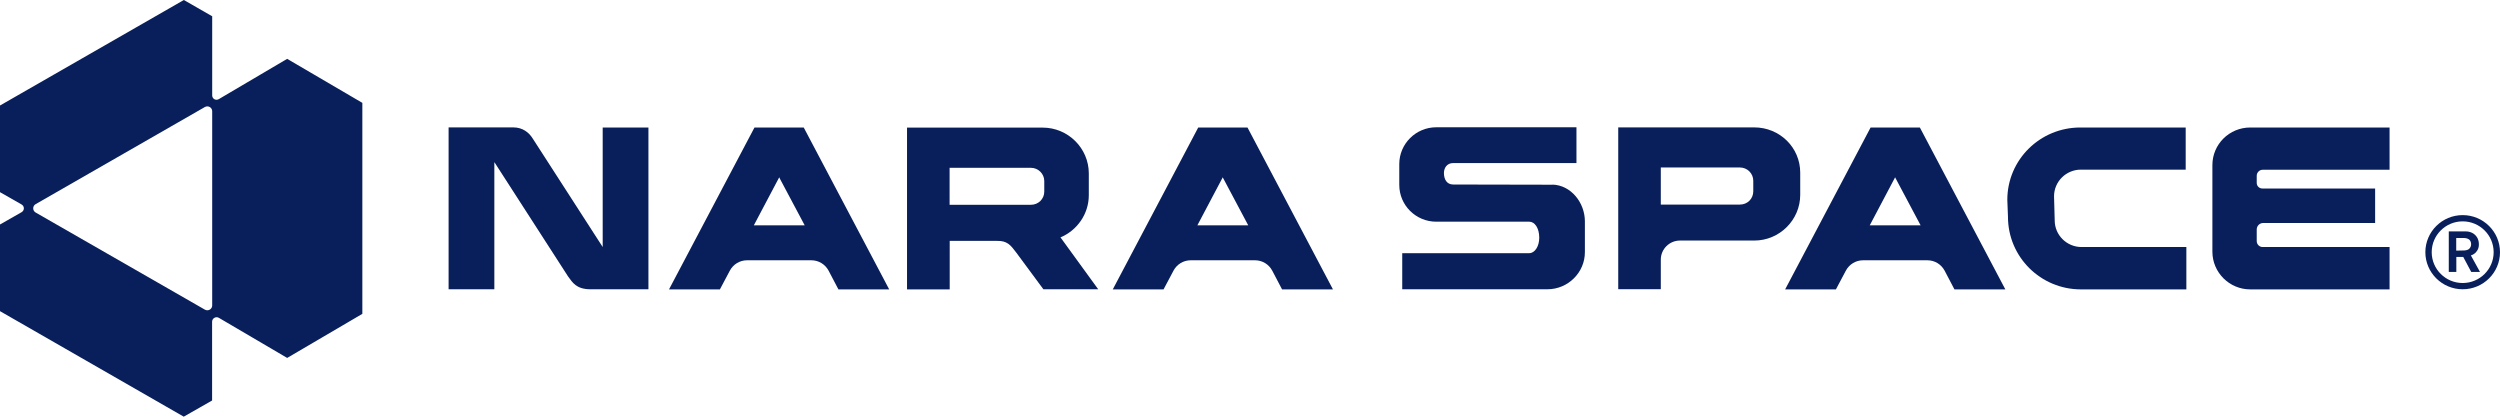 <svg width="180" height="30" viewBox="0 0 180 30" fill="none" xmlns="http://www.w3.org/2000/svg">
<path d="M126.236 13.774C126.236 14.309 125.818 14.729 125.275 14.729H119.578V12.059H125.275C125.811 12.059 126.236 12.494 126.236 13.014V13.782V13.774ZM129.616 14.038V12.431C129.616 10.616 128.135 9.172 126.307 9.172H116.513V20.82H119.578V18.694C119.578 17.933 120.2 17.32 120.957 17.32H126.307C128.127 17.32 129.616 15.838 129.616 14.03" fill="#091F5B"/>
<path d="M111.787 13.3L104.633 13.285C104.152 13.285 103.963 12.889 103.963 12.454C103.963 12.128 104.152 11.74 104.633 11.74H113.505V9.164H103.411C101.946 9.164 100.748 10.351 100.748 11.81V13.316C100.748 14.774 101.938 15.962 103.411 15.962H110.109C110.503 15.962 110.826 16.42 110.826 17.118C110.826 17.739 110.503 18.228 110.109 18.228H100.961V20.827H111.417C112.898 20.827 114.12 19.617 114.112 18.142V15.938C114.112 14.588 113.103 13.323 111.772 13.292" fill="#091F5B"/>
<path d="M157.37 9.18H149.782C146.883 9.18 144.527 11.5 144.527 14.387L144.574 15.613C144.574 18.5 146.922 20.836 149.83 20.836H157.418V17.786H149.869C148.805 17.786 147.939 16.925 147.939 15.869L147.891 14.131C147.891 13.076 148.758 12.214 149.822 12.214H157.37V9.188V9.18Z" fill="#091F5B"/>
<path d="M172.049 9.18H162.019C160.514 9.18 159.292 10.383 159.292 11.888V18.12C159.292 19.617 160.514 20.836 162.019 20.836H172.049V17.786H162.909C162.673 17.786 162.484 17.592 162.484 17.359V16.521C162.484 16.265 162.696 16.055 162.949 16.055H171.009V13.572H162.886C162.665 13.572 162.484 13.394 162.484 13.169V12.657C162.484 12.416 162.681 12.222 162.917 12.222H172.049V9.18Z" fill="#091F5B"/>
<path d="M88.023 12.781L88.038 12.75V12.773L89.874 16.226H86.21L88.031 12.781H88.023ZM80.112 20.836H83.776L84.493 19.485C84.737 19.028 85.21 18.74 85.73 18.74H90.363C90.883 18.74 91.356 19.028 91.6 19.485L92.309 20.836H95.973L89.819 9.18H86.273L80.12 20.836H80.112Z" fill="#091F5B"/>
<path d="M136.433 12.781L136.449 12.75V12.773L138.285 16.226H134.621L136.441 12.781H136.433ZM128.522 20.836H132.186L132.903 19.485C133.147 19.028 133.62 18.74 134.14 18.74H138.773C139.294 18.74 139.766 19.028 140.011 19.485L140.72 20.836H144.384L138.23 9.18H134.684L128.53 20.836H128.522Z" fill="#091F5B"/>
<path d="M32.299 20.828H35.593V11.671L40.896 19.897C41.219 20.331 41.479 20.828 42.527 20.828H46.687V9.18H43.394V17.786L38.359 9.979C38.106 9.568 37.657 9.172 36.956 9.172H32.299V20.828Z" fill="#091F5B"/>
<path d="M56.088 12.781L56.103 12.75V12.773L57.939 16.226H54.275L56.096 12.781H56.088ZM48.177 20.836H51.833L52.55 19.485C52.794 19.028 53.267 18.74 53.787 18.74H58.42C58.94 18.74 59.413 19.028 59.657 19.485L60.366 20.836H64.022L57.868 9.18H54.323L48.169 20.836H48.177Z" fill="#091F5B"/>
<path d="M68.371 12.083H74.233C74.753 12.083 75.187 12.517 75.187 13.029V13.798C75.187 14.333 74.753 14.744 74.233 14.744H68.371V12.083ZM76.345 17.096C77.543 16.599 78.394 15.419 78.394 14.054V12.486C78.394 10.67 76.897 9.188 75.076 9.188H65.306V20.836H68.379V17.344H71.783C72.508 17.328 72.752 17.631 73.162 18.174L75.124 20.828H79.071L76.353 17.088L76.345 17.096Z" fill="#091F5B"/>
<path d="M177.313 15.938C176.084 15.938 175.083 16.932 175.083 18.158C175.083 19.384 176.084 20.377 177.313 20.377C178.542 20.377 179.543 19.384 179.543 18.158C179.543 16.932 178.542 15.938 177.313 15.938ZM177.313 20.827C175.832 20.827 174.626 19.632 174.626 18.158C174.626 16.683 175.832 15.488 177.313 15.488C178.794 15.488 180 16.683 180 18.158C180 19.632 178.794 20.827 177.313 20.827Z" fill="#091F5B"/>
<path d="M177.731 17.219C177.636 17.157 177.526 17.134 177.29 17.134H176.848V18.041H177.045C177.368 18.041 177.565 18.041 177.699 17.972C177.786 17.925 177.92 17.816 177.92 17.584C177.92 17.506 177.912 17.335 177.739 17.219H177.731ZM177.928 19.578L177.353 18.499H176.856V19.578H176.312V16.66H177.51C177.644 16.66 178.038 16.676 178.298 17.017C178.471 17.242 178.479 17.491 178.479 17.591C178.479 17.638 178.479 17.778 178.424 17.917C178.377 18.034 178.235 18.29 177.904 18.391L178.558 19.578H177.928Z" fill="#091F5B"/>
<path d="M14.751 22.294L2.569 15.303C2.332 15.171 2.332 14.829 2.569 14.697L14.751 7.706C14.987 7.574 15.278 7.737 15.278 8.008V21.992C15.278 22.263 14.987 22.426 14.751 22.294ZM26.097 7.411L20.676 4.237L15.751 7.139C15.538 7.263 15.278 7.116 15.278 6.868V1.172L13.238 0L0 7.597V13.836L1.552 14.721C1.773 14.845 1.773 15.155 1.552 15.279L0 16.164V22.403L13.23 30L15.271 28.836V23.163C15.271 22.915 15.546 22.76 15.759 22.884L20.676 25.771L26.089 22.597V7.411H26.097Z" fill="#091F5B"/>
</svg>
